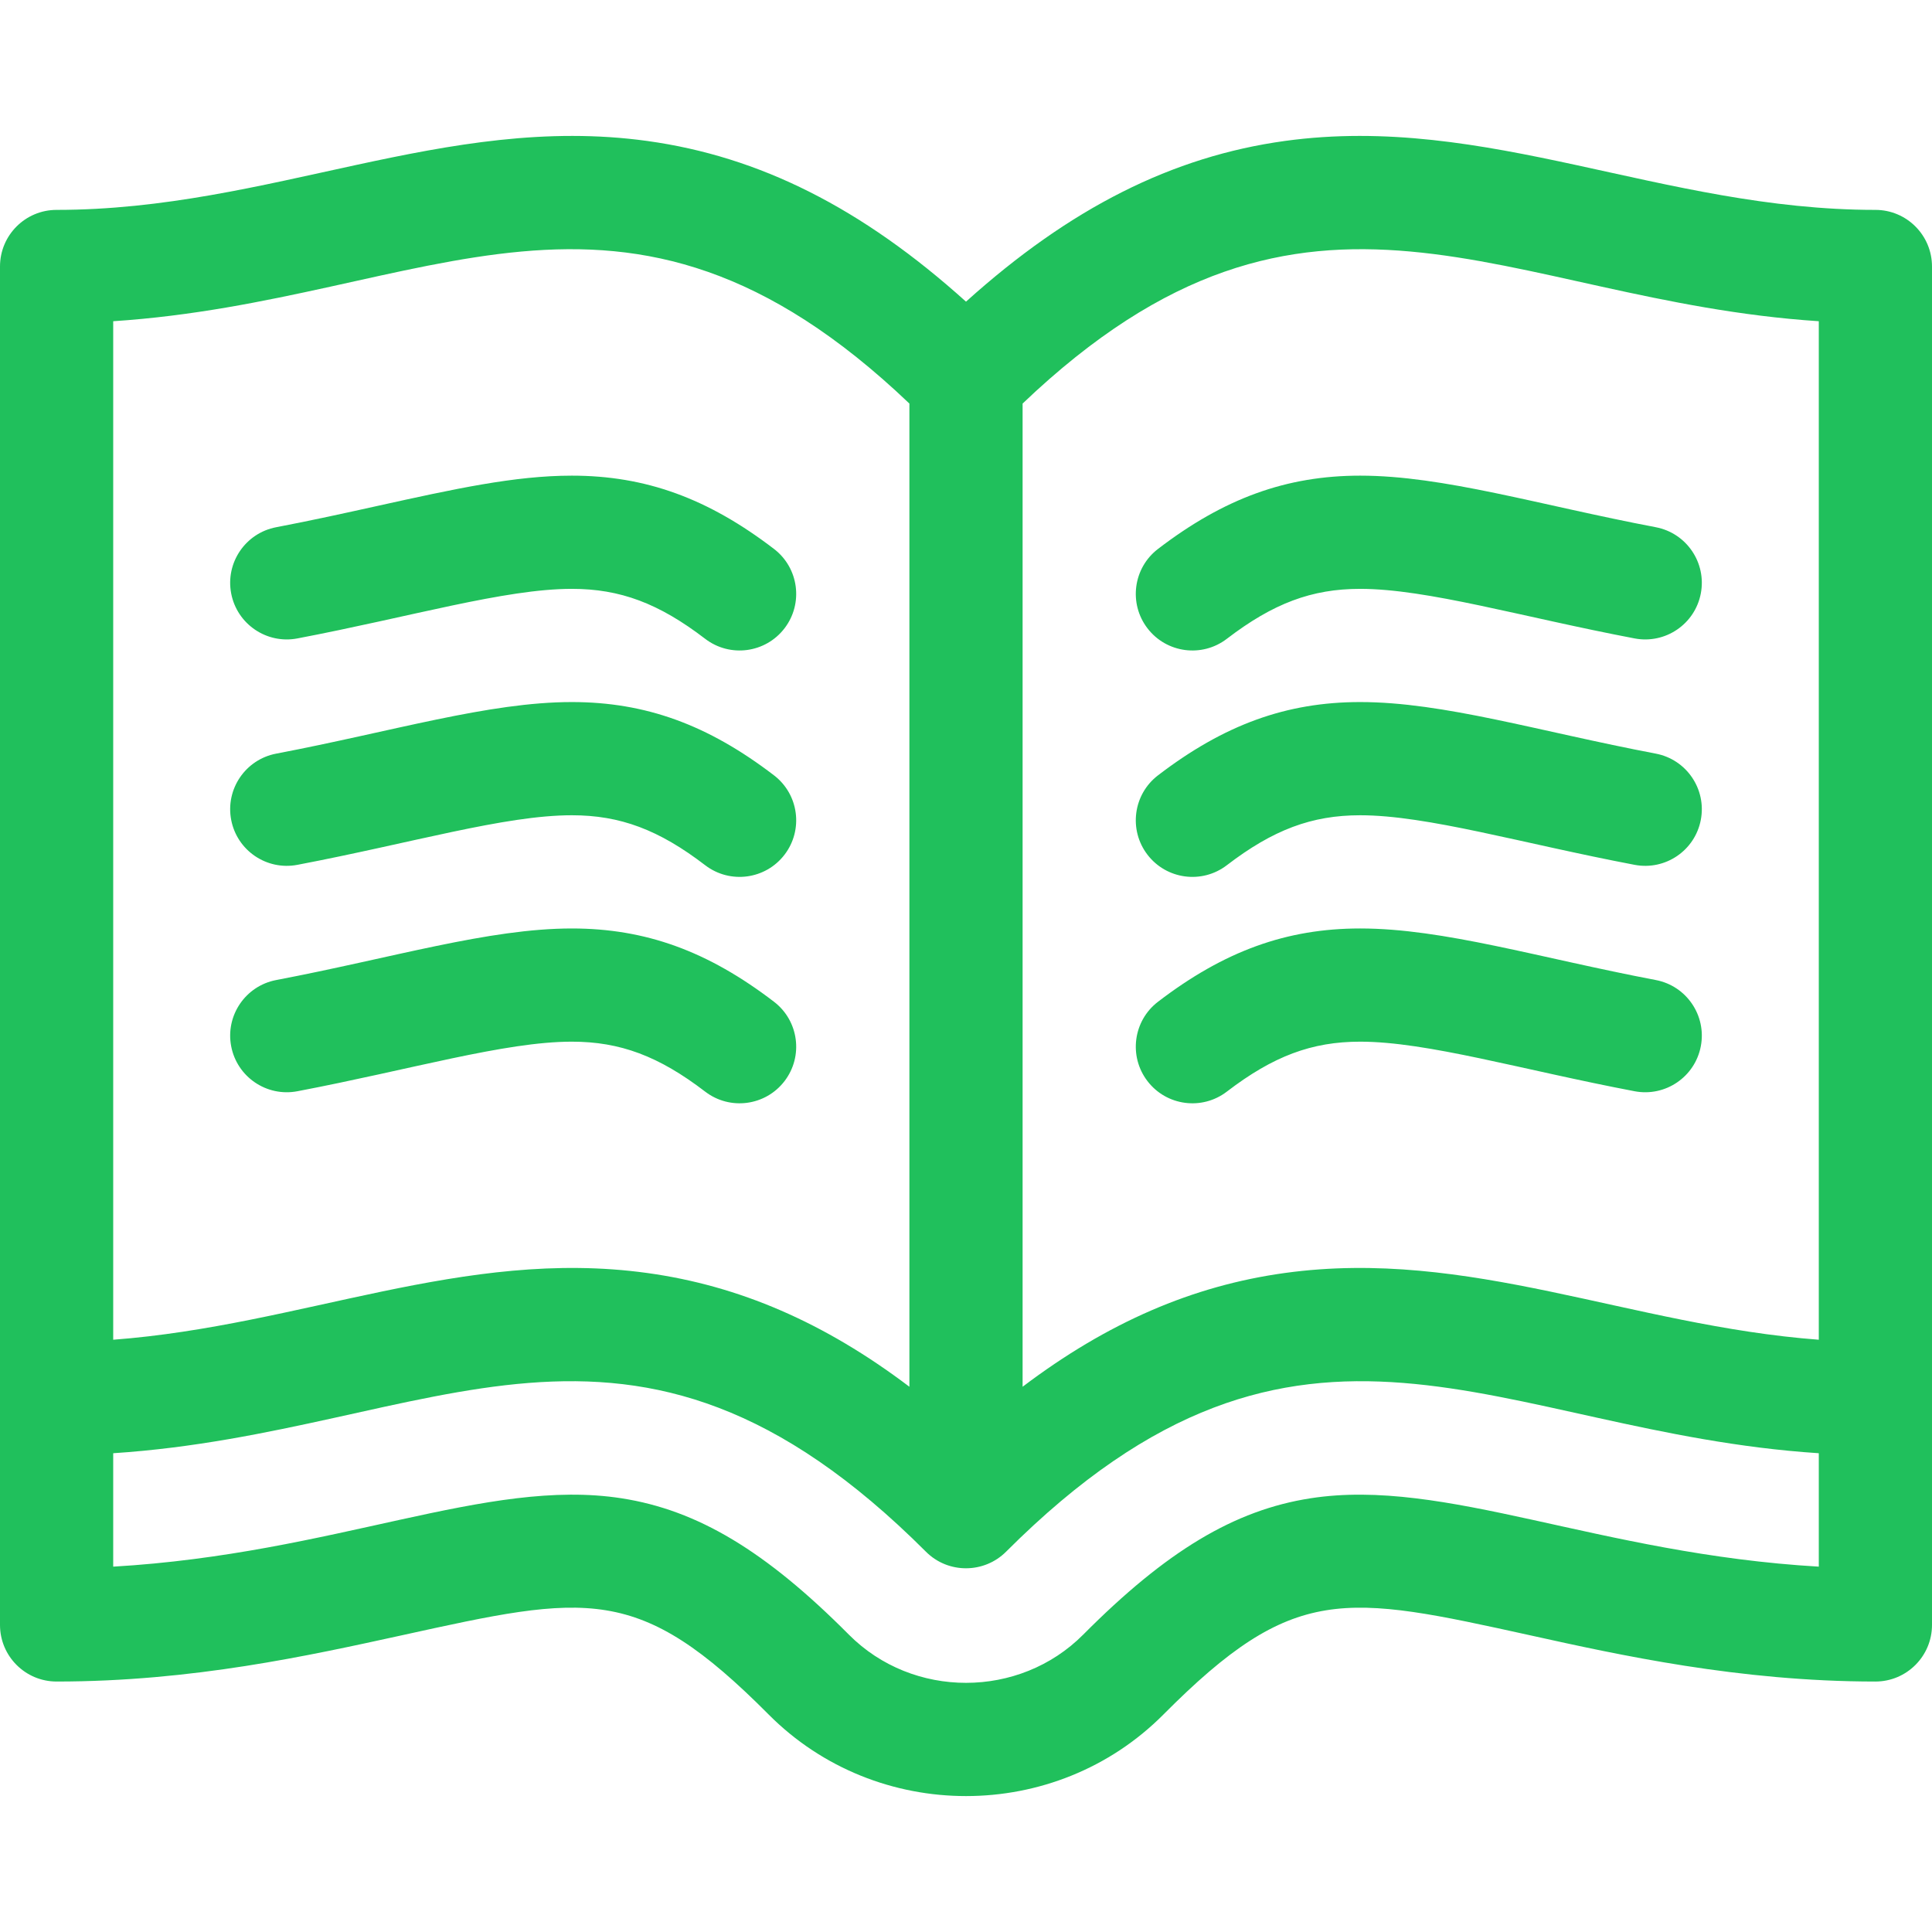 <?xml version="1.0"?>
<svg xmlns="http://www.w3.org/2000/svg" xmlns:xlink="http://www.w3.org/1999/xlink" xmlns:svgjs="http://svgjs.com/svgjs" version="1.1" width="512" height="512" x="0" y="0" viewBox="0 0 512 512" style="enable-background:new 0 0 512 512" xml:space="preserve" class=""><g>
<g xmlns="http://www.w3.org/2000/svg">
	<g>
		<path d="M497,55.623c-56.5,0-102.97-25.638-156.483-18.271c-29.785,4.1-56.925,17.732-84.517,42.59    c-27.592-24.858-54.732-38.49-84.517-42.59C117.975,29.987,71.492,55.623,15,55.623c-8.284,0-15,6.716-15,15    c0,6.316,0,340.479,0,360c0,8.284,6.716,15,15,15c35.99,0,66.977-6.893,91.453-12.244c49.386-10.872,62.658-13.793,97.242,20.978    c28.683,28.837,75.971,28.823,104.64-0.01c34.562-34.76,47.833-31.837,97.213-20.967l0.113,0.025    c23.314,5.157,55.244,12.219,91.339,12.219c8.284,0,15-6.716,15-15c0-11.517,0-352.316,0-360    C512,62.339,505.284,55.623,497,55.623z M30,85.126c83.644-5.476,134.602-51.044,211,21.82v260.557    c-22.532-17.053-45.138-26.795-69.517-30.151C122.761,330.646,80.017,351.265,30,355.043V85.126z M482,415.178    c-58.596-3.414-99.014-23.675-134.726-18.113c-20.145,3.138-38.152,13.943-60.212,36.129    c-16.909,17.005-45.127,17.068-62.096,0.007c-22.071-22.189-40.083-32.996-60.23-36.135    C128.963,391.492,88.887,411.747,30,415.178V385.12c85.382-5.59,136.498-52.786,215.393,26.109c5.913,5.913,15.443,5.771,21.214,0    C345.502,332.335,396.621,379.53,482,385.12V415.178z M482,355.043c-50.014-3.778-92.76-24.397-141.483-17.691    c-24.378,3.356-46.984,13.097-69.517,30.151V106.946c76.398-72.863,127.357-27.295,211-21.82V355.043z" fill="#20c05c" data-original="#000000" style="" class=""/>
	</g>
</g>
<g xmlns="http://www.w3.org/2000/svg">
	<g>
		<path d="M205.121,145.477c-17.538-13.434-34.062-19.425-53.58-19.425c-15.159,0-31.166,3.532-51.433,8.004l-0.248,0.055    c-8.123,1.796-17.33,3.832-26.667,5.609c-8.138,1.55-13.479,9.403-11.93,17.541c1.551,8.139,9.404,13.48,17.543,11.93    c29.96-5.705,54.995-13.139,72.736-13.139c12.822,0,23.059,3.836,35.336,13.241c6.579,5.039,15.994,3.788,21.029-2.786    C212.945,159.931,211.698,150.515,205.121,145.477z" fill="#20c05c" data-original="#000000" style="" class=""/>
	</g>
</g>
<g xmlns="http://www.w3.org/2000/svg">
	<g>
		<path d="M205.121,205.477c-17.538-13.434-34.062-19.425-53.58-19.425c-22.033,0-47.458,7.787-78.348,13.668    c-8.138,1.55-13.479,9.403-11.93,17.541c1.551,8.139,9.404,13.478,17.543,11.93c30.253-5.76,54.945-13.139,72.736-13.139    c12.822,0,23.059,3.836,35.336,13.241c6.579,5.039,15.994,3.788,21.029-2.786C212.945,219.931,211.698,210.515,205.121,205.477z" fill="#20c05c" data-original="#000000" style="" class=""/>
	</g>
</g>
<g xmlns="http://www.w3.org/2000/svg">
	<g>
		<path d="M205.121,265.478c-17.538-13.434-34.062-19.425-53.58-19.425c-22.033,0-47.458,7.787-78.348,13.668    c-8.138,1.55-13.479,9.403-11.93,17.541c1.55,8.138,9.402,13.477,17.541,11.93c29.962-5.705,54.996-13.139,72.738-13.139    c12.822,0,23.059,3.836,35.336,13.241c6.579,5.039,15.994,3.788,21.029-2.786C212.945,279.932,211.698,270.516,205.121,265.478z" fill="#20c05c" data-original="#000000" style="" class=""/>
	</g>
</g>
<g xmlns="http://www.w3.org/2000/svg">
	<g>
		<path d="M438.805,139.72c-31.145-5.929-56.237-13.668-78.348-13.668c-19.518,0-36.042,5.991-53.58,19.425    c-6.577,5.038-7.824,14.453-2.786,21.03c5.04,6.578,14.455,7.823,21.031,2.786c12.277-9.405,22.515-13.241,35.336-13.241    c17.757,0,42.725,7.424,72.736,13.139c8.137,1.548,15.992-3.791,17.541-11.93C452.284,149.123,446.943,141.27,438.805,139.72z" fill="#20c05c" data-original="#000000" style="" class=""/>
	</g>
</g>
<g xmlns="http://www.w3.org/2000/svg">
	<g>
		<path d="M438.805,199.72c-31.145-5.929-56.237-13.668-78.348-13.668c-19.518,0-36.042,5.991-53.58,19.425    c-6.577,5.038-7.824,14.453-2.786,21.03c5.04,6.578,14.455,7.823,21.031,2.786c12.277-9.405,22.515-13.241,35.336-13.241    c17.757,0,42.725,7.424,72.736,13.139c8.137,1.548,15.992-3.791,17.541-11.93C452.284,209.123,446.943,201.27,438.805,199.72z" fill="#20c05c" data-original="#000000" style="" class=""/>
	</g>
</g>
<g xmlns="http://www.w3.org/2000/svg">
	<g>
		<path d="M438.806,259.721c-31.145-5.929-56.237-13.668-78.348-13.668c-19.518,0-36.042,5.991-53.58,19.425    c-6.577,5.038-7.824,14.453-2.786,21.03c5.039,6.578,14.454,7.823,21.029,2.786c12.277-9.405,22.515-13.241,35.336-13.241    c17.757,0,42.725,7.424,72.736,13.139c8.137,1.548,15.992-3.791,17.541-11.93C452.285,269.124,446.944,261.27,438.806,259.721z" fill="#20c05c" data-original="#000000" style="" class=""/>
	</g>
</g>
<g xmlns="http://www.w3.org/2000/svg">
</g>
<g xmlns="http://www.w3.org/2000/svg">
</g>
<g xmlns="http://www.w3.org/2000/svg">
</g>
<g xmlns="http://www.w3.org/2000/svg">
</g>
<g xmlns="http://www.w3.org/2000/svg">
</g>
<g xmlns="http://www.w3.org/2000/svg">
</g>
<g xmlns="http://www.w3.org/2000/svg">
</g>
<g xmlns="http://www.w3.org/2000/svg">
</g>
<g xmlns="http://www.w3.org/2000/svg">
</g>
<g xmlns="http://www.w3.org/2000/svg">
</g>
<g xmlns="http://www.w3.org/2000/svg">
</g>
<g xmlns="http://www.w3.org/2000/svg">
</g>
<g xmlns="http://www.w3.org/2000/svg">
</g>
<g xmlns="http://www.w3.org/2000/svg">
</g>
<g xmlns="http://www.w3.org/2000/svg">
</g>
</g></svg>

